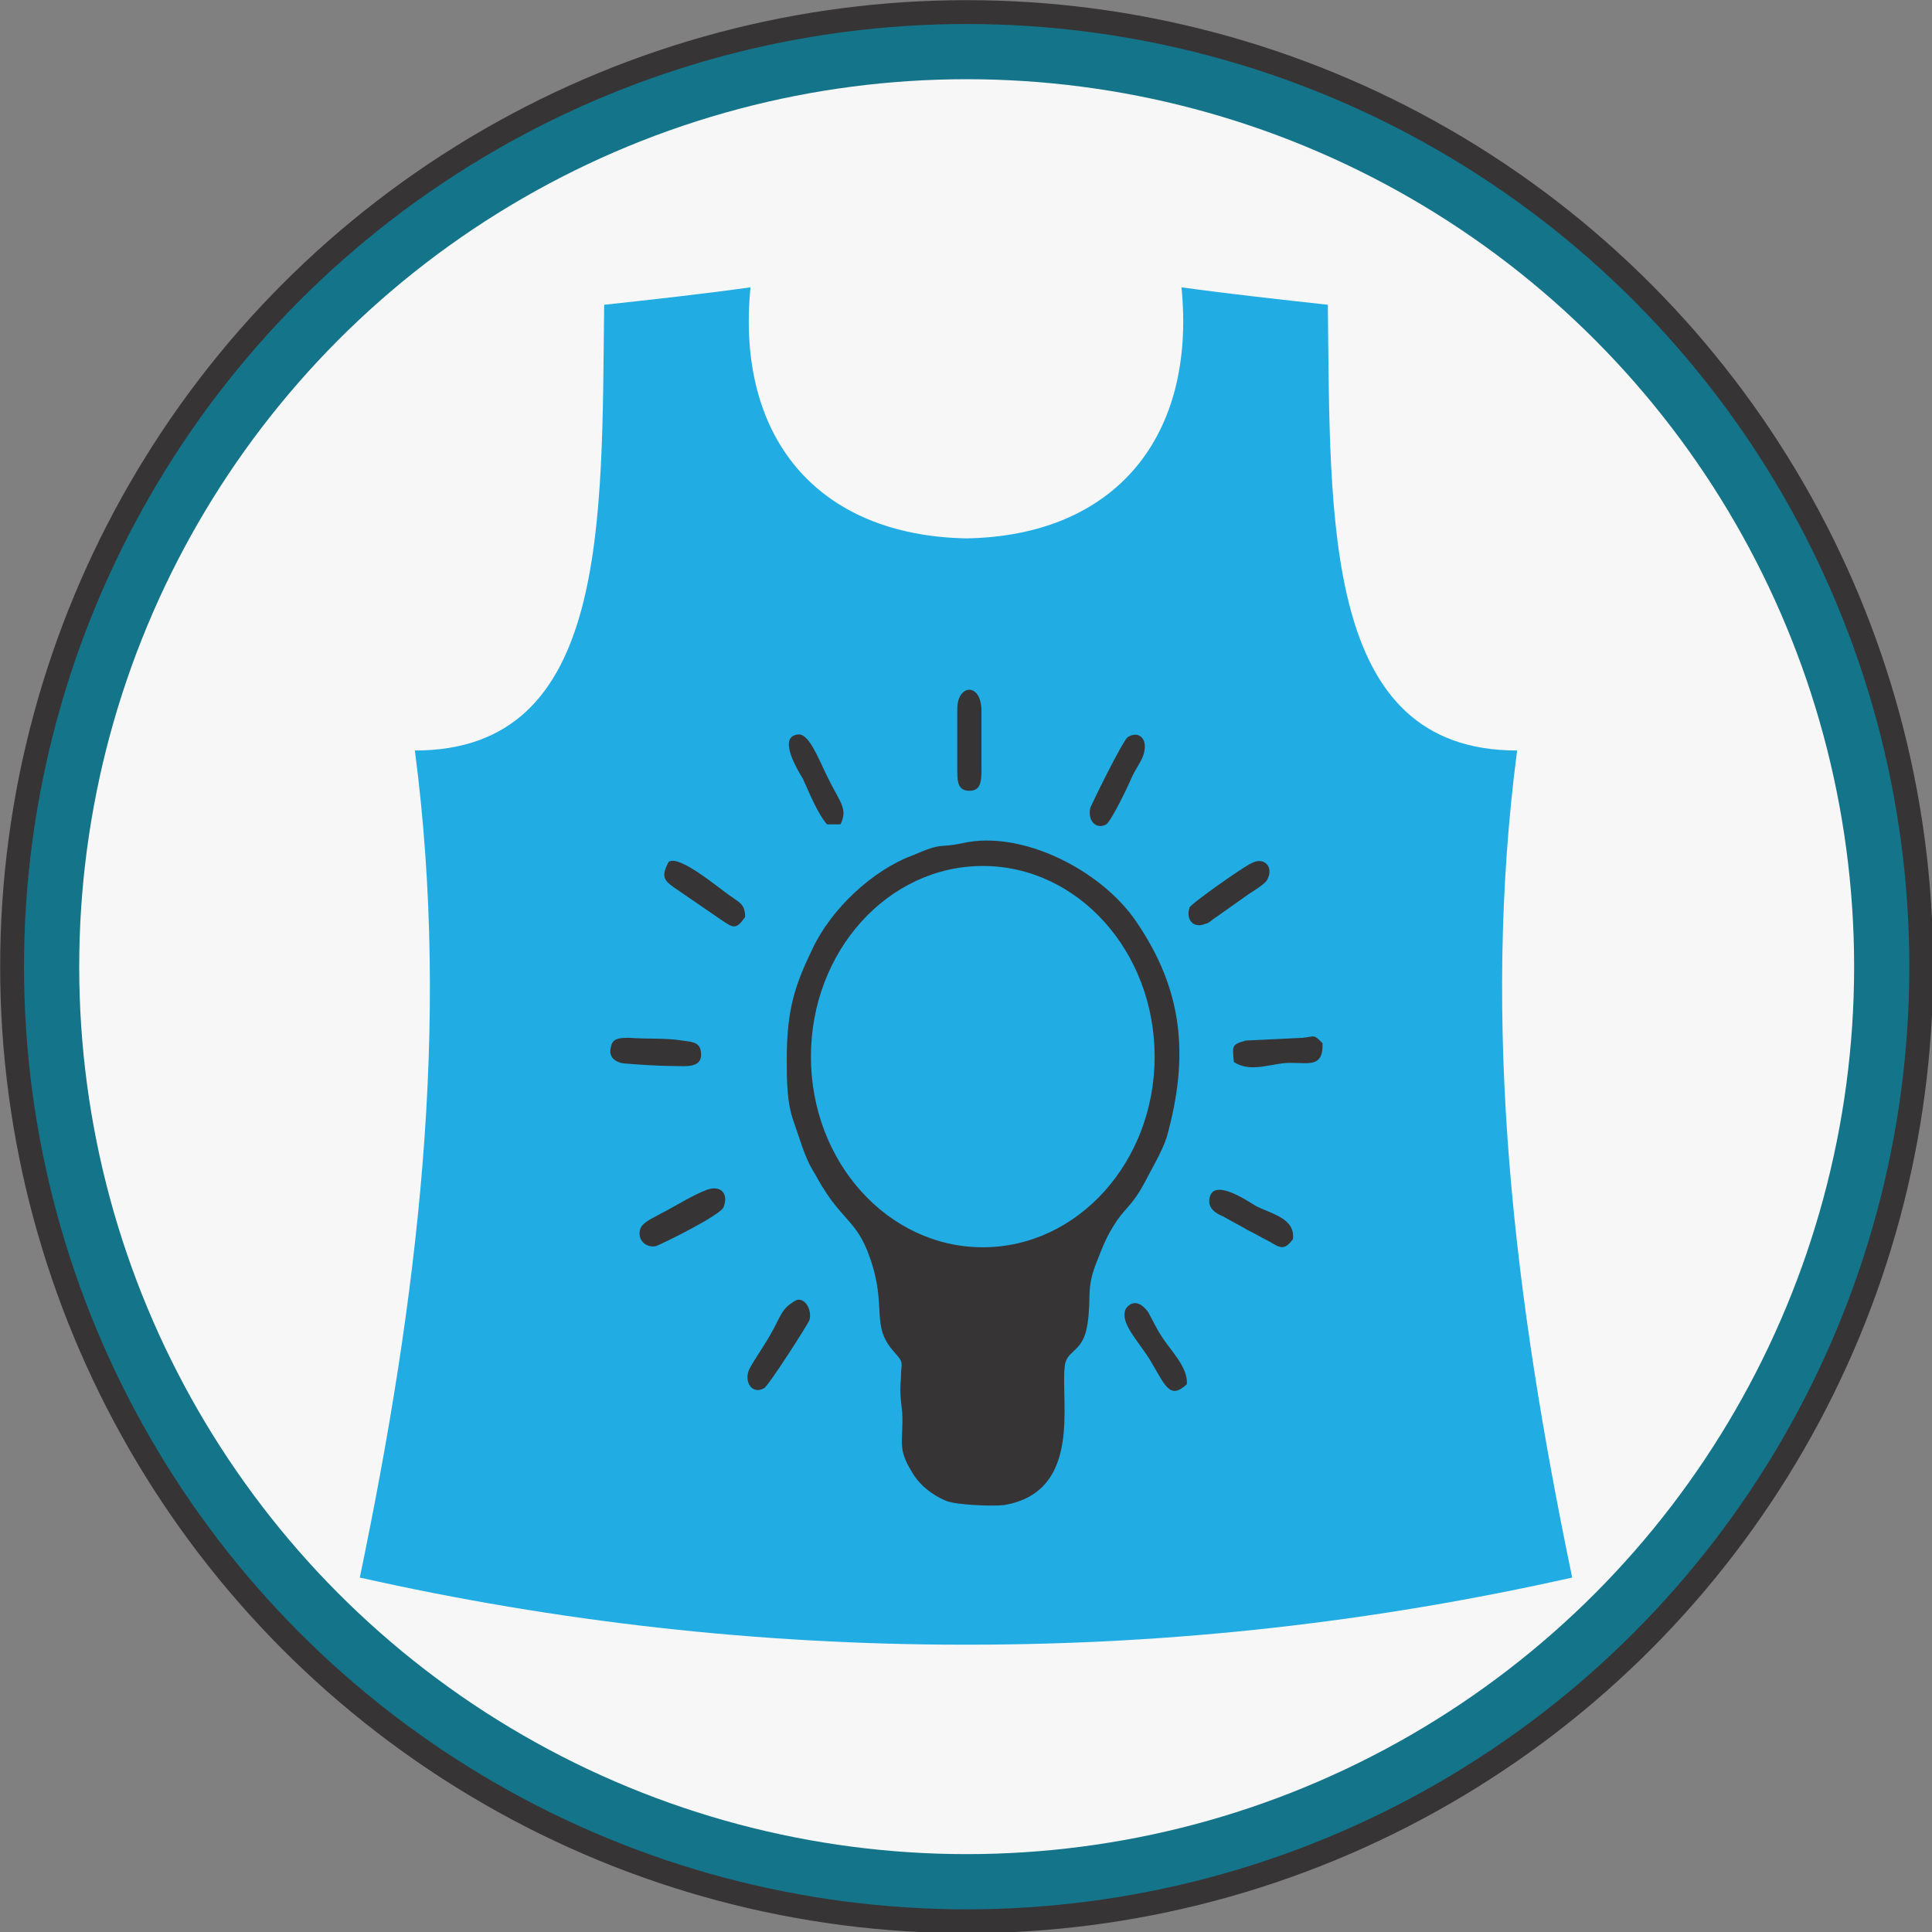 <?xml version="1.0" encoding="UTF-8"?>
<!DOCTYPE svg PUBLIC "-//W3C//DTD SVG 1.1//EN" "http://www.w3.org/Graphics/SVG/1.1/DTD/svg11.dtd">
<!-- Creator: CorelDRAW X8 -->
<svg xmlns="http://www.w3.org/2000/svg" xml:space="preserve" width="14.393mm" height="14.393mm" version="1.1" style="shape-rendering:geometricPrecision; text-rendering:geometricPrecision; image-rendering:optimizeQuality; fill-rule:evenodd; clip-rule:evenodd"
viewBox="0 0 1439 1439"
 xmlns:xlink="http://www.w3.org/1999/xlink">
 <rect x="0" y="0" width="1439" height="1439" fill="#808080" stroke="none"/>
 <defs>
  <style type="text/css">
   <![CDATA[
    .str0 {stroke:#373435;stroke-width:17.77}
    .fil2 {fill:#21ADE3}
    .fil0 {fill:#14748A}
    .fil3 {fill:#373435}
    .fil1 {fill:#F7F7F7}
   ]]>
  </style>
 </defs>
 <g id="Camada_x0020_1">
  <g id="_2473049784944">
   <circle class="fil0 str0" cx="720" cy="720" r="711"/>
   <circle class="fil1" cx="720" cy="720" r="661"/>
   <path class="fil2" d="M718 1225l3 0c154,0 303,-17 450,-50 -43,-207 -68,-410 -41,-616 -145,0 -139,-170 -141,-332 -36,-4 -73,-8 -109,-13 11,111 -49,185 -160,187l0 0c-112,-2 -172,-76 -161,-187 -36,5 -72,9 -109,13 -2,162 4,332 -141,332 27,206 2,409 -41,616 147,33 297,50 450,50z"/>
   <g>
    <path class="fil3" d="M717 628c-19,4 -14,-1 -37,9 -30,11 -61,40 -75,70 -13,27 -19,45 -19,82 0,15 0,32 5,46 4,11 8,26 14,36 1,2 2,3 4,7 18,32 29,30 39,59 13,37 0,50 18,70 8,9 5,7 5,20 -1,10 0,16 1,25 1,22 -4,26 7,44 5,9 14,17 26,22 8,3 34,4 43,3 58,-10 42,-76 45,-103 1,-13 14,-10 17,-32 3,-20 -1,-25 6,-44 6,-15 8,-21 16,-33 7,-10 12,-12 21,-29 5,-10 12,-21 16,-33 17,-61 12,-110 -23,-161 -26,-38 -85,-68 -129,-58z"/>
    <path class="fil3" d="M527 886c-11,4 -25,13 -35,18 -5,3 -13,6 -15,11 -3,9 5,15 12,13 5,-2 48,-23 50,-29 4,-11 -3,-16 -12,-13z"/>
    <path class="fil3" d="M592 969c-12,7 -10,13 -23,33 -3,5 -8,12 -11,18 -4,9 2,19 11,14 3,-1 33,-48 34,-51 2,-9 -5,-18 -11,-14z"/>
    <path class="fil3" d="M713 528l0 47c0,8 1,14 9,14 8,0 9,-6 9,-15 0,-15 0,-31 0,-46 -1,-20 -18,-18 -18,0z"/>
    <path class="fil3" d="M502 794c9,0 22,2 20,-11 -1,-7 -7,-7 -14,-8 -12,-2 -27,-1 -39,-2 -7,0 -13,0 -14,7 -2,7 3,11 9,12 11,1 28,2 38,2z"/>
    <path class="fil3" d="M963 923c2,-16 -17,-19 -28,-25 -8,-5 -31,-20 -34,-6 -2,8 5,12 10,14 5,3 13,7 18,10 6,3 11,6 17,9 8,5 11,6 17,-2z"/>
    <path class="fil3" d="M884 1031c1,-13 -13,-26 -19,-36 -4,-6 -6,-11 -10,-18 -9,-12 -16,-4 -17,-1 -3,10 9,22 18,36 12,20 15,31 28,19z"/>
    <path class="fil3" d="M932 643c-5,2 -45,30 -46,33 -3,9 3,16 12,12 2,0 6,-4 8,-5l24 -17c3,-2 13,-8 14,-11 5,-10 -3,-17 -12,-12z"/>
    <path class="fil3" d="M616 614l10 0c6,-12 -1,-17 -10,-36 -6,-12 -13,-31 -21,-31 -17,1 0,28 3,33 5,11 11,26 18,34z"/>
    <path class="fil3" d="M840 549c-4,3 -27,50 -28,53 -2,10 5,16 12,12 4,-3 16,-28 19,-35 2,-5 8,-13 9,-18 3,-11 -4,-17 -12,-12z"/>
    <path class="fil3" d="M555 683c0,-10 -5,-11 -10,-15 -8,-5 -39,-32 -47,-26 -6,11 -3,14 4,19l35 24c9,6 11,8 18,-2z"/>
    <path class="fil3" d="M919 791c11,7 22,3 36,1 16,-2 31,6 30,-15 -7,-7 -5,-5 -15,-4l-42 2c-11,3 -10,4 -9,16z"/>
    <ellipse class="fil2" cx="732" cy="787" rx="128" ry="142"/>
   </g>
  </g>
 </g>
</svg>
